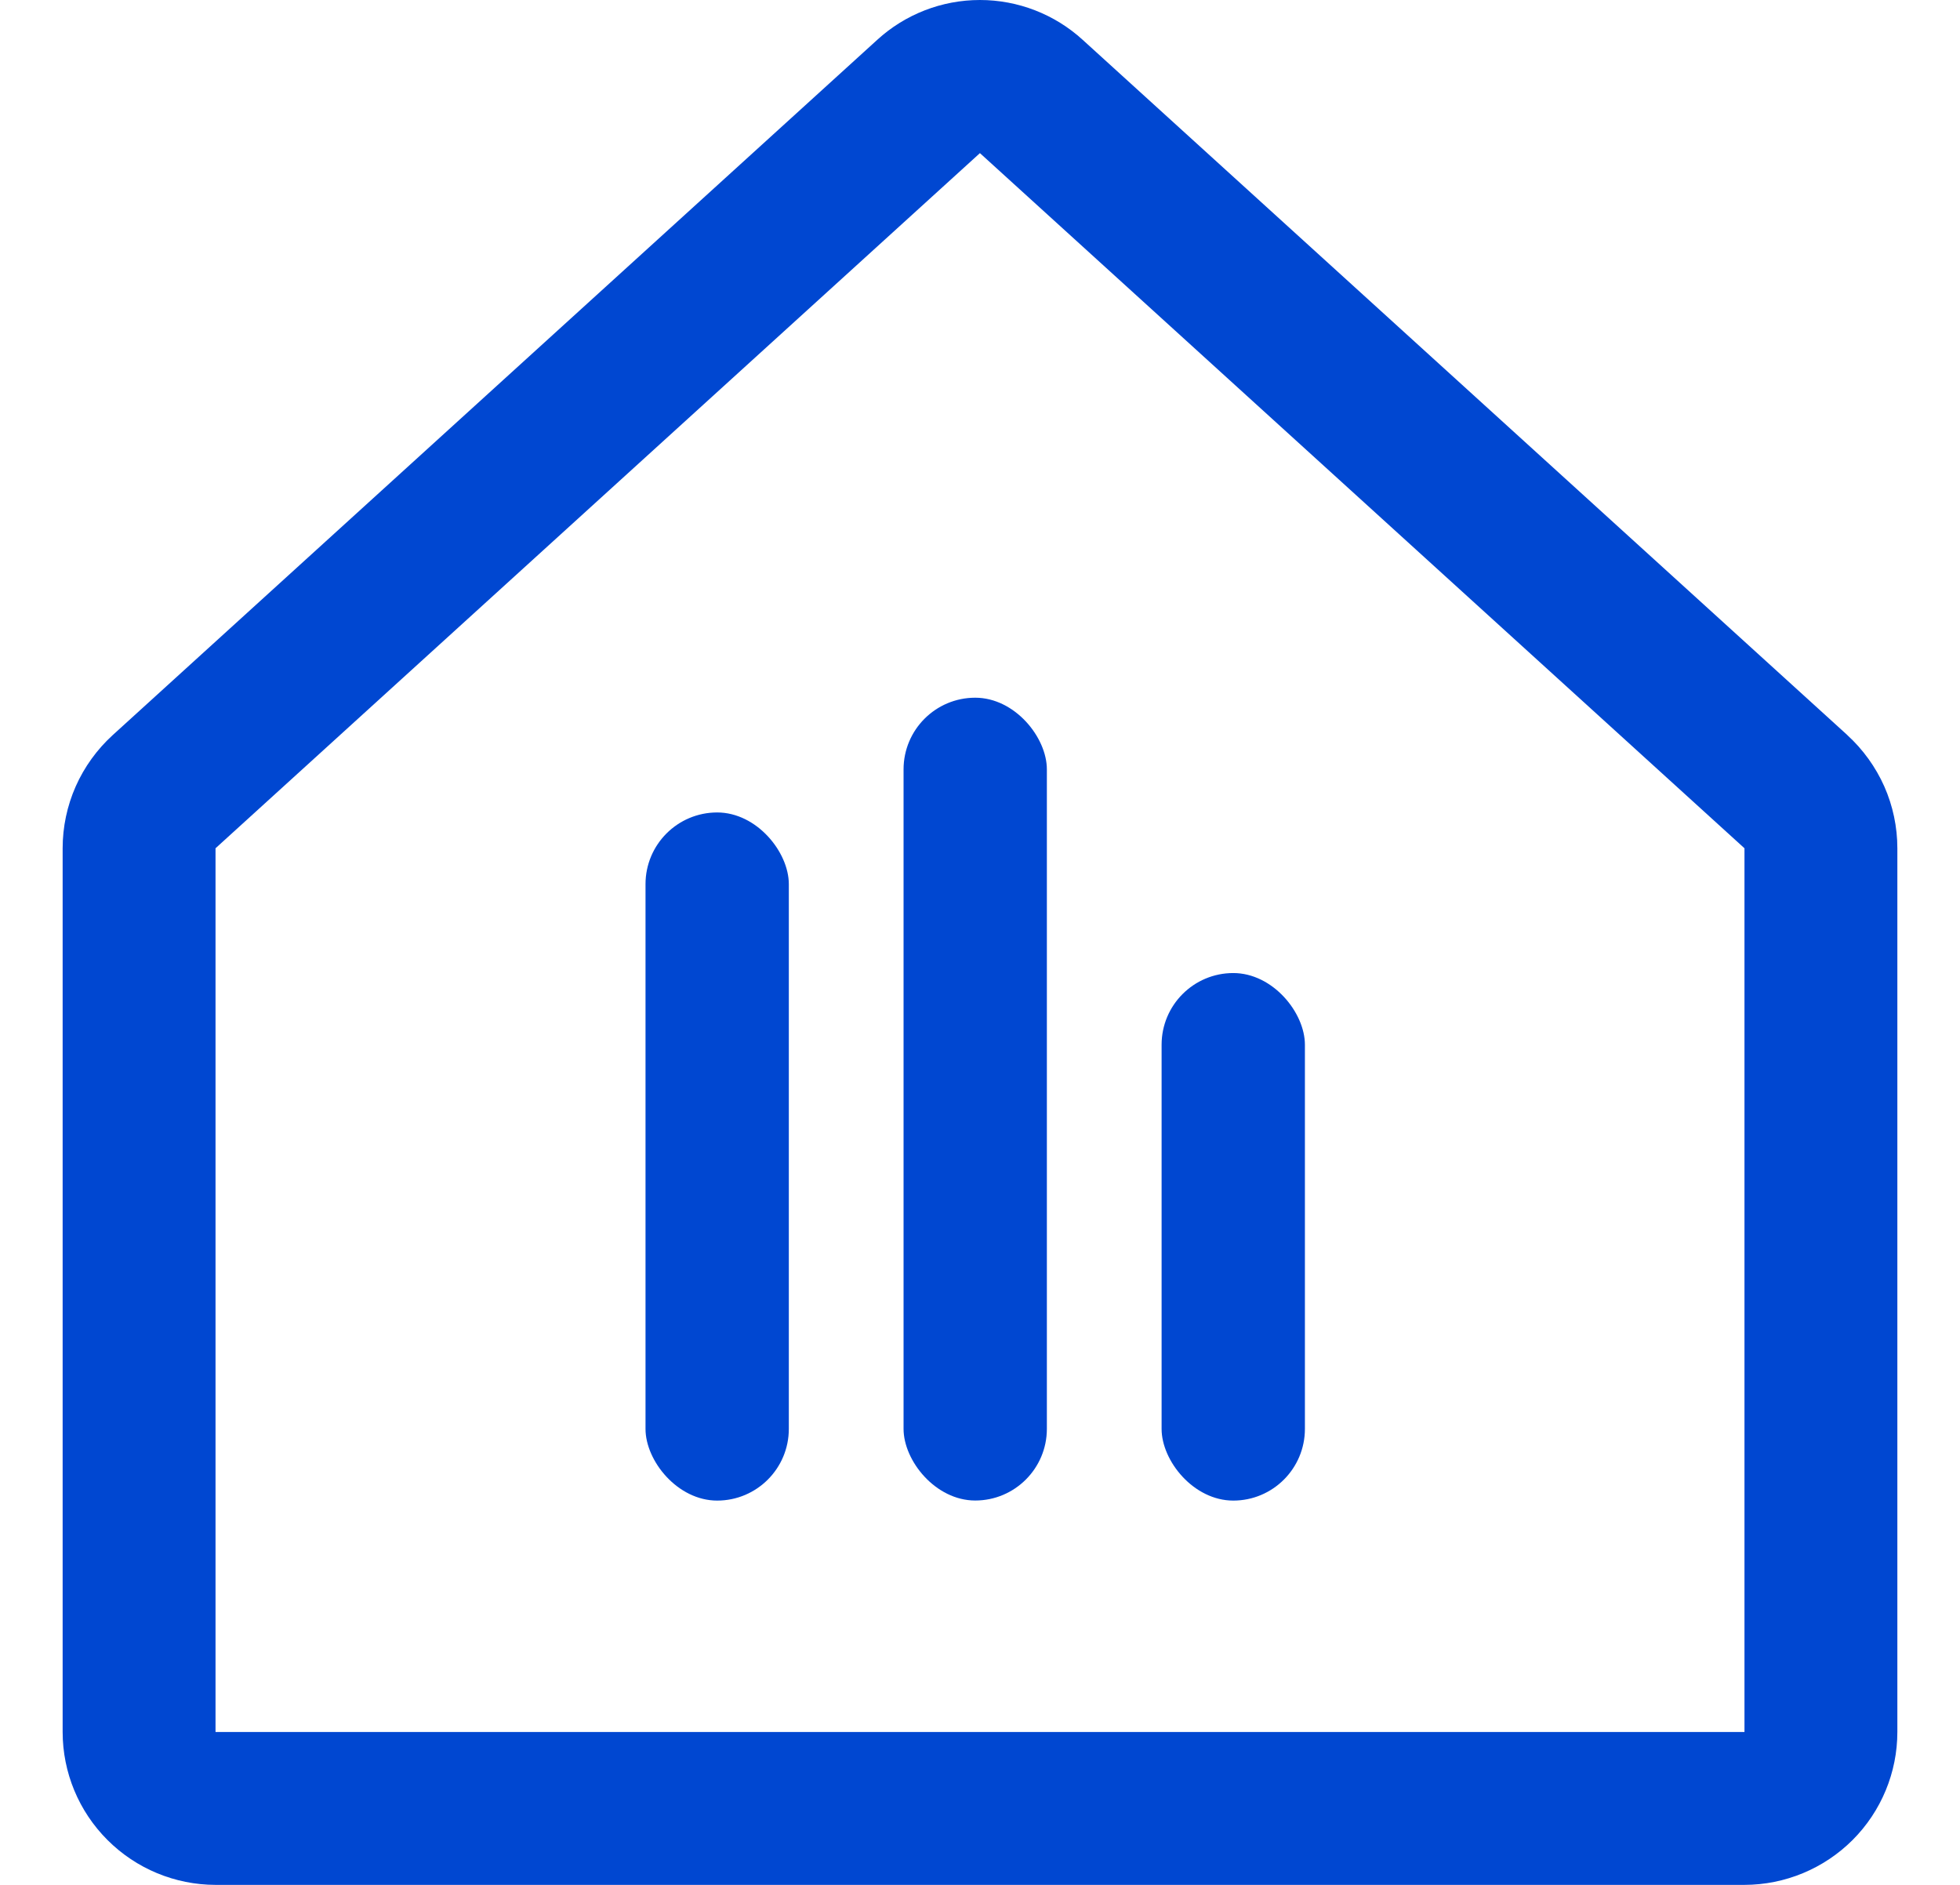 <svg width="26" height="25" viewBox="0 0 26 25" fill="none" xmlns="http://www.w3.org/2000/svg">
<path d="M23.141 25H2.859C2.321 24.999 1.806 24.785 1.426 24.405C1.045 24.025 0.831 23.509 0.831 22.972V11.251C0.831 10.969 0.89 10.689 1.004 10.431C1.119 10.172 1.286 9.941 1.495 9.75L11.635 0.53C12.007 0.189 12.494 2.34668e-05 12.999 2.18211e-09C13.504 -2.34624e-05 13.991 0.189 14.364 0.53L24.506 9.75V9.751C24.714 9.941 24.881 10.173 24.996 10.431C25.11 10.689 25.169 10.969 25.169 11.251V22.972C25.169 23.509 24.955 24.025 24.575 24.405C24.194 24.785 23.679 24.999 23.141 25ZM12.999 2.031L2.859 11.251V22.972H23.141V11.251L12.999 2.031Z" fill="#0047D1"/>
<rect x="8.563" y="10.776" width="1.901" height="9.127" rx="0.951" fill="#0047D1"/>
<rect x="11.986" y="9.254" width="1.901" height="10.648" rx="0.951" fill="#0047D1"/>
<rect x="15.409" y="12.906" width="1.901" height="6.997" rx="0.951" fill="#0047D1"/>
</svg>
